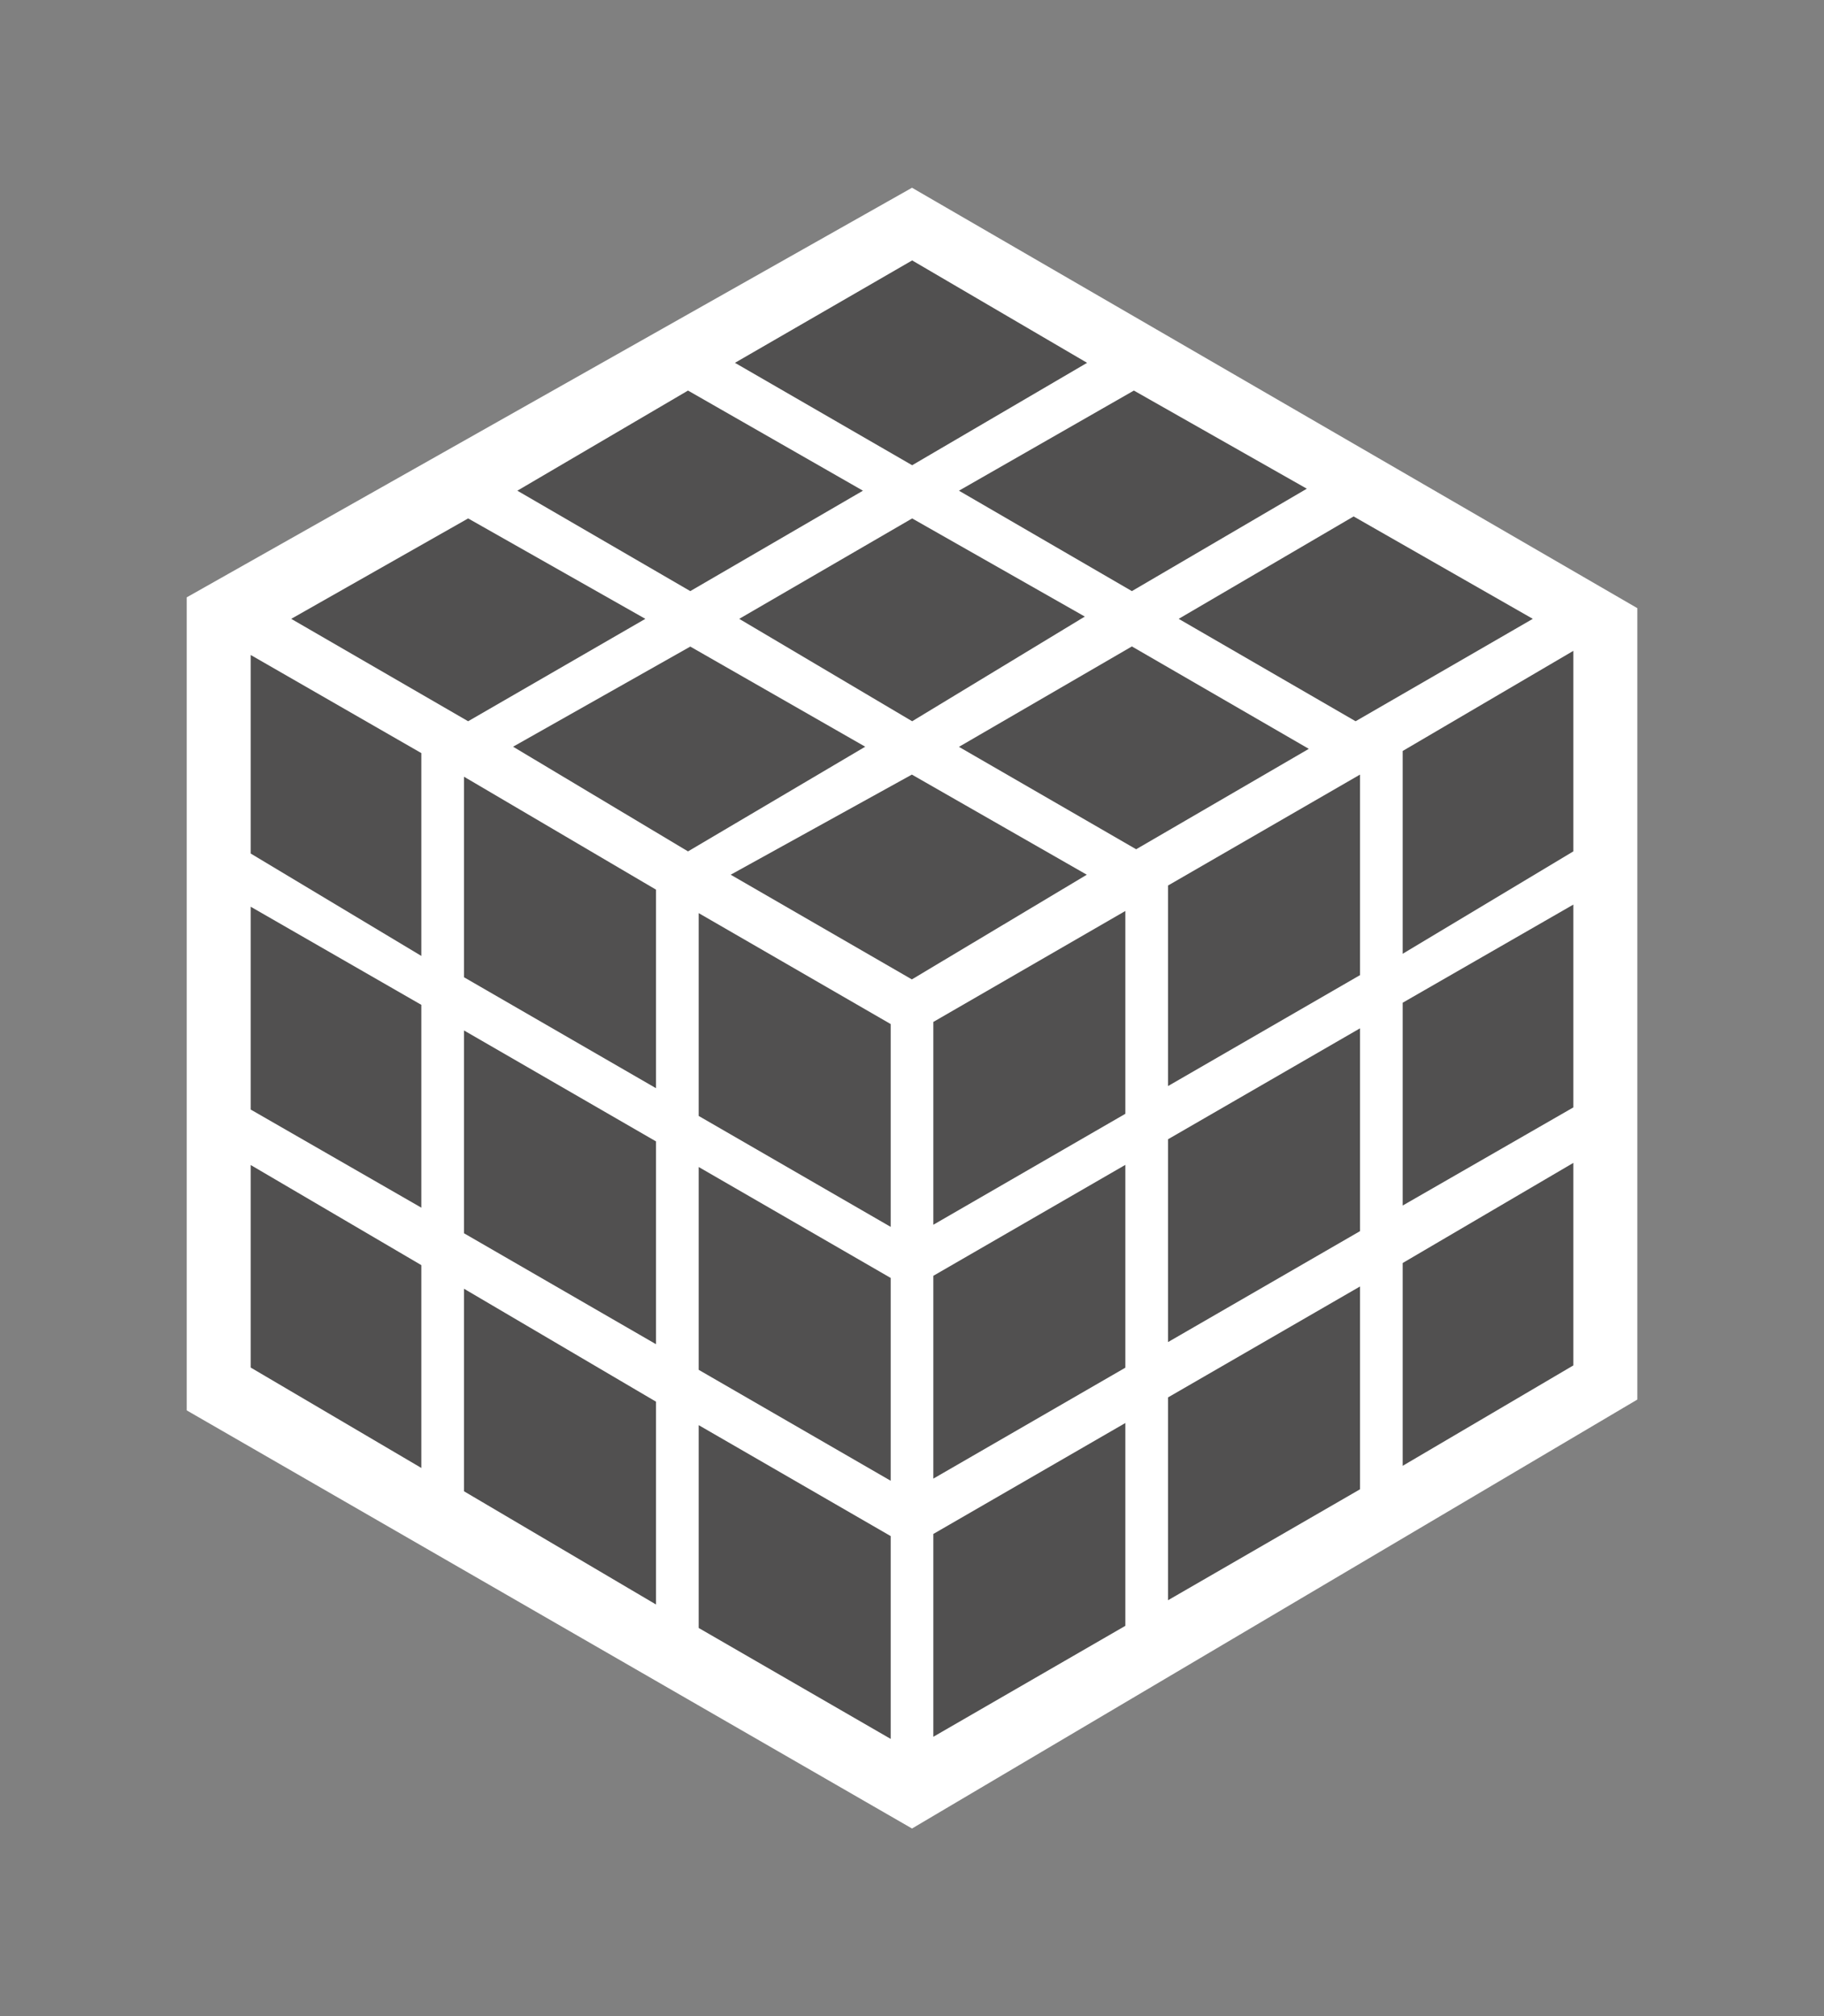 <svg xmlns="http://www.w3.org/2000/svg" xmlns:v="http://schemas.microsoft.com/visio/2003/SVGExtensions/" width="85.5" height="94.5" viewBox="0 0 64.125 70.875" color-interpolation-filters="sRGB" fill="none" fill-rule="evenodd" font-size="12" overflow="visible" stroke-linecap="square" stroke-miterlimit="3">
  <rect x="0" y="0" width="64.125" height="70.875" fill="#808080" stroke="none"/>
  <v:documentProperties v:langID="4108" v:metric="true" v:viewMarkup="false"/>
  <style>
    .st2{fill:#515050;stroke:none;stroke-linecap:butt;stroke-width:.75}
  </style>
  <g v:mID="0" v:index="1" v:groupContext="foregroundPage">
    <v:pageProperties v:drawingScale=".039" v:pageScale=".039" v:drawingUnits="24" v:shadowOffsetX="8.504" v:shadowOffsetY="-8.504"/>
    <v:layer v:name="symbols" v:index="0"/>
    <g id="group95-1" transform="translate(6.563 -6.6)" v:mID="95" v:groupContext="group" v:layerMember="0">
      <g id="group96-2" v:mID="96" v:groupContext="group" v:layerMember="0">
        <g id="shape97-3" v:mID="97" v:groupContext="shape" v:layerMember="0">
          <path d="M0 56.18V27.6l25.5-14.4L51 27.98V55.8L25.5 70.88 0 56.18z" fill="#fff" stroke-linecap="butt" stroke-width=".75"/>
        </g>
        <g id="group98-5" transform="translate(26.25 -3.225)" v:mID="98" v:groupContext="group" v:layerMember="0">
          <g id="shape99-6" v:mID="99" v:groupContext="shape" v:layerMember="0" transform="translate(16.5 -27.525)">
            <path d="M0 70.88l6-3.6v-7.05l-6 3.52v7.13z" class="st2"/>
          </g>
          <g id="shape100-8" v:mID="100" v:groupContext="shape" v:layerMember="0" transform="translate(8.25 -22.875)">
            <path d="M0 70.88l6.75-3.9v-7.05L0 63.83v7.05z" class="st2"/>
          </g>
          <g id="shape101-10" v:mID="101" v:groupContext="shape" v:layerMember="0" transform="translate(0 -18)">
            <path d="M0 70.88l6.75-3.9v-7.13L0 63.75v7.13z" class="st2"/>
          </g>
          <g id="shape102-12" v:mID="102" v:groupContext="shape" v:layerMember="0" transform="translate(16.5 -18.675)">
            <path d="M0 70.88l6-3.45V60.3l-6 3.45v7.13z" class="st2"/>
          </g>
          <g id="shape103-14" v:mID="103" v:groupContext="shape" v:layerMember="0" transform="translate(8.25 -13.875)">
            <path d="M0 70.88l6.75-3.9v-7.13L0 63.75v7.13z" class="st2"/>
          </g>
          <g id="shape104-16" v:mID="104" v:groupContext="shape" v:layerMember="0" transform="translate(0 -9.075)">
            <path d="M0 70.88l6.75-3.9v-7.13L0 63.75v7.13z" class="st2"/>
          </g>
          <g id="shape105-18" v:mID="105" v:groupContext="shape" v:layerMember="0" transform="translate(16.5 -9.525)">
            <path d="M0 70.88l6-3.53v-7.12l-6 3.52v7.13z" class="st2"/>
          </g>
          <g id="shape106-20" v:mID="106" v:groupContext="shape" v:layerMember="0" transform="translate(8.25 -4.8)">
            <path d="M0 70.88l6.75-3.9v-7.13L0 63.75v7.13z" class="st2"/>
          </g>
          <g id="shape107-22" v:mID="107" v:groupContext="shape" v:layerMember="0">
            <path d="M0 70.88l6.75-3.9v-7.13L0 63.75v7.13z" class="st2"/>
          </g>
        </g>
        <g id="group108-24" transform="translate(2.25 -3.15)" v:mID="108" v:groupContext="group" v:layerMember="0">
          <g id="shape109-25" v:mID="109" v:groupContext="shape" v:layerMember="0" transform="translate(0 -27.525)">
            <path d="M6 70.88l-6-3.6V60.3l6 3.45v7.13z" class="st2"/>
          </g>
          <g id="shape110-27" v:mID="110" v:groupContext="shape" v:layerMember="0" transform="translate(7.5 -22.875)">
            <path d="M6.75 70.88L0 66.98v-7.05l6.75 3.97v6.98z" class="st2"/>
          </g>
          <g id="shape111-29" v:mID="111" v:groupContext="shape" v:layerMember="0" transform="translate(15.75 -18)">
            <path d="M6.75 70.88L0 66.98v-7.13l6.75 3.9v7.13z" class="st2"/>
          </g>
          <g id="shape112-31" v:mID="112" v:groupContext="shape" v:layerMember="0" transform="translate(0 -18.675)">
            <path d="M6 70.88l-6-3.45V60.3l6 3.45v7.13z" class="st2"/>
          </g>
          <g id="shape113-33" v:mID="113" v:groupContext="shape" v:layerMember="0" transform="translate(7.5 -13.875)">
            <path d="M6.75 70.88L0 66.98v-7.13l6.75 3.9v7.13z" class="st2"/>
          </g>
          <g id="shape114-35" v:mID="114" v:groupContext="shape" v:layerMember="0" transform="translate(15.75 -9.075)">
            <path d="M6.75 70.88L0 66.98v-7.13l6.75 3.9v7.13z" class="st2"/>
          </g>
          <g id="shape115-37" v:mID="115" v:groupContext="shape" v:layerMember="0" transform="translate(0 -9.525)">
            <path d="M6 70.88l-6-3.53v-7.12l6 3.52v7.13z" class="st2"/>
          </g>
          <g id="shape116-39" v:mID="116" v:groupContext="shape" v:layerMember="0" transform="translate(7.5 -4.725)">
            <path d="M6.75 70.88L0 66.9v-7.12l6.75 3.97v7.13z" class="st2"/>
          </g>
          <g id="shape117-41" v:mID="117" v:groupContext="shape" v:layerMember="0" transform="translate(15.75)">
            <path d="M6.75 70.88L0 66.98v-7.13l6.75 3.9v7.13z" class="st2"/>
          </g>
        </g>
        <g id="group118-43" transform="translate(3.675 -29.85)" v:mID="118" v:groupContext="group" v:layerMember="0">
          <g id="shape119-44" v:mID="119" v:groupContext="shape" v:layerMember="0" transform="translate(0 -9.075)">
            <path d="M0 67.28l6.22-3.53 6.23 3.53-6.23 3.6L0 67.28z" class="st2"/>
          </g>
          <g id="shape120-46" v:mID="120" v:groupContext="shape" v:layerMember="0" transform="translate(7.95 -13.65)">
            <path d="M0 67.35l6-3.52 6.15 3.52-6.07 3.53L0 67.35z" class="st2"/>
          </g>
          <g id="shape121-48" v:mID="121" v:groupContext="shape" v:layerMember="0" transform="translate(15.6 -18.075)">
            <path d="M0 67.28l6.23-3.6 6.15 3.6-6.15 3.6L0 67.28z" class="st2"/>
          </g>
          <g id="shape122-50" v:mID="122" v:groupContext="shape" v:layerMember="0" transform="translate(7.8 -4.5)">
            <path d="M0 67.2l6.23-3.52 6.15 3.52-6.23 3.68L0 67.2z" class="st2"/>
          </g>
          <g id="shape123-52" v:mID="123" v:groupContext="shape" v:layerMember="0" transform="translate(15.75 -9.075)">
            <path d="M0 67.28l6.08-3.53 6.07 3.45-6.07 3.68L0 67.28z" class="st2"/>
          </g>
          <g id="shape124-54" v:mID="124" v:groupContext="shape" v:layerMember="0" transform="translate(23.475 -13.65)">
            <path d="M0 67.35l6.15-3.52 6.08 3.45-6.15 3.6L0 67.35z" class="st2"/>
          </g>
          <g id="shape125-56" v:mID="125" v:groupContext="shape" v:layerMember="0" transform="translate(15.45)">
            <path d="M0 67.2l6.37-3.52 6.15 3.52-6.15 3.68L0 67.2z" class="st2"/>
          </g>
          <g id="shape126-58" v:mID="126" v:groupContext="shape" v:layerMember="0" transform="translate(23.475 -4.575)">
            <path d="M0 67.28l6.08-3.53 6.22 3.6-6.07 3.53L0 67.28z" class="st2"/>
          </g>
          <g id="shape127-60" v:mID="127" v:groupContext="shape" v:layerMember="0" transform="translate(31.2 -9.075)">
            <path d="M0 67.28l6.15-3.6 6.3 3.6-6.23 3.6L0 67.28z" class="st2"/>
          </g>
        </g>
      </g>
    </g>
  </g>
</svg>
